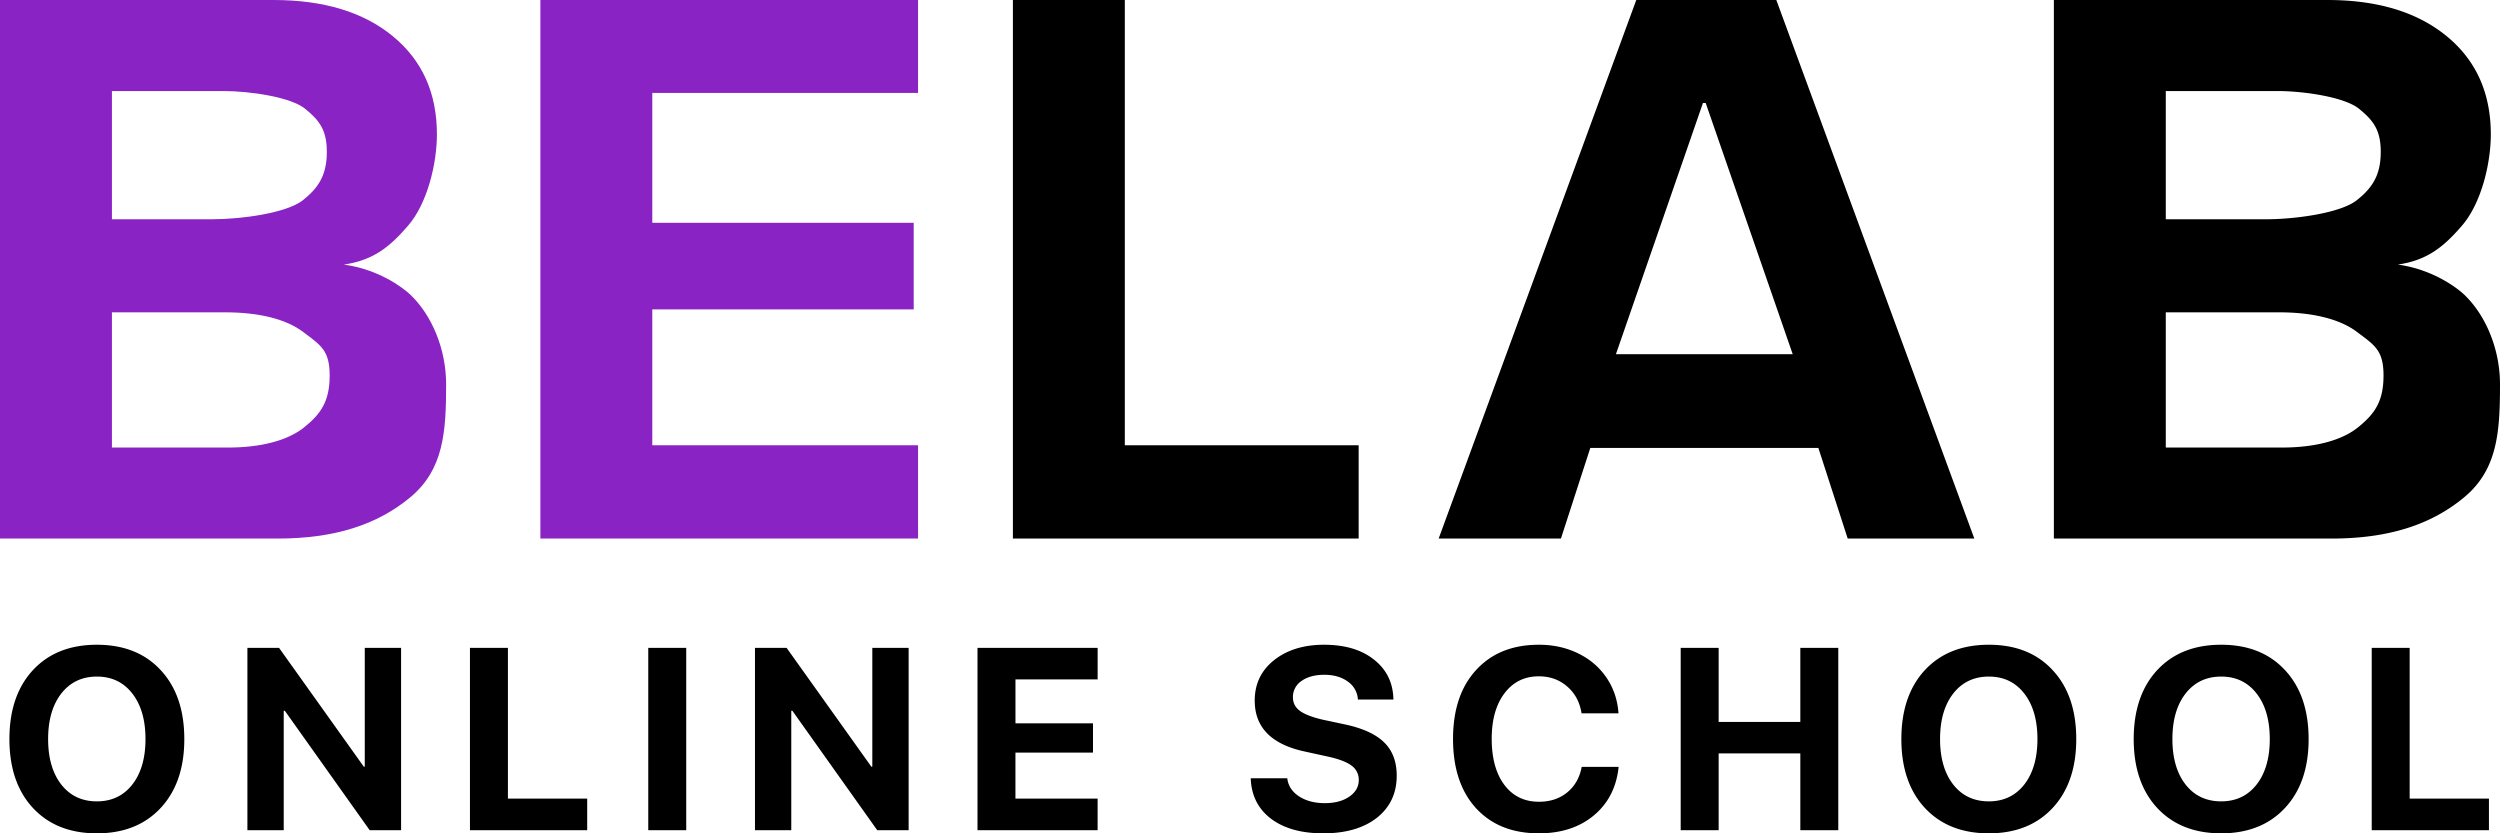 <svg width="108" height="36" viewBox="0 0 108 36" fill="none" xmlns="http://www.w3.org/2000/svg"><path d="M39.66 19.235v4.03H23.344V0H39.66v4.015H28.179v5.61h11.293v3.741H28.179v5.869h11.48zm-27.669 4.03H0V0h11.815c2.167 0 3.885.521 5.155 1.564 1.27 1.043 1.905 2.456 1.905 4.24 0 1.269-.416 2.99-1.248 3.947-.822.957-1.534 1.496-2.772 1.679 1.516.203 2.577 1.016 2.88 1.307.923.886 1.538 2.344 1.538 3.87 0 2.053-.11 3.676-1.54 4.869-1.43 1.193-3.276 1.79-5.742 1.79zM4.835 3.933v5.539H9.16c1.291 0 3.198-.27 3.903-.806.704-.549 1.056-1.114 1.056-2.103 0-.935-.309-1.35-.928-1.856-.62-.516-2.404-.774-3.535-.774H4.835zm0 15.401h5.014c1.398 0 2.561-.29 3.287-.87.736-.592 1.105-1.136 1.105-2.243 0-1.086-.38-1.304-1.137-1.874-.747-.57-1.937-.854-3.367-.854H4.835v5.841z" fill="#8A23C3"/><path d="M79.821 23.266l-1.268-3.916h-9.852l-1.269 3.916H62.15L70.687 0h6.05l8.554 23.266h-5.47zM73.567 4.45L69.808 15.3h7.637L73.686 4.45h-.119zM58.694 19.235v4.03H43.757V0h4.835v19.235h10.102zm42.025 4.03H88.727V0h11.815c2.167 0 3.885.521 5.156 1.564 1.27 1.043 1.905 2.456 1.905 4.24 0 1.269-.417 2.99-1.249 3.947-.822.957-1.533 1.496-2.771 1.679 1.515.203 2.577 1.016 2.88 1.307.922.886 1.537 2.344 1.537 3.87 0 2.053-.109 3.676-1.539 4.869-1.43 1.193-3.277 1.79-5.742 1.79zM93.562 3.933v5.539h4.326c1.291 0 3.199-.27 3.903-.806.705-.549 1.057-1.114 1.057-2.103 0-.935-.31-1.35-.929-1.856-.619-.516-2.403-.774-3.535-.774h-4.822zm0 15.401h5.014c1.399 0 2.562-.29 3.287-.87.737-.592 1.105-1.136 1.105-2.243 0-1.086-.379-1.304-1.137-1.874-.747-.57-1.937-.854-3.367-.854h-4.902v5.841zM1.422 28.95c.68-.732 1.601-1.097 2.763-1.097 1.161 0 2.08.365 2.757 1.097.68.73 1.02 1.724 1.02 2.98 0 1.25-.34 2.242-1.02 2.973-.68.731-1.6 1.097-2.757 1.097-1.162 0-2.083-.366-2.763-1.097C.745 34.172.407 33.181.407 31.93c0-1.255.338-2.248 1.015-2.98zm4.294 1.01c-.38-.488-.89-.732-1.531-.732-.64 0-1.153.244-1.536.731-.38.488-.57 1.144-.57 1.97 0 .822.19 1.477.57 1.965.38.483.892.725 1.536.725.64 0 1.15-.242 1.53-.725.38-.488.57-1.143.57-1.965 0-.826-.19-1.482-.57-1.97zm6.541 5.904h-1.569v-7.875h1.368l3.659 5.13h.043v-5.13h1.569v7.875H15.97l-3.664-5.157h-.049v5.157zm13.11-1.365v1.365h-5.065v-7.875h1.64v6.51h3.424zm4.278 1.365h-1.64v-7.875h1.64v7.875zm4.538 0h-1.568v-7.875h1.367l3.659 5.13h.043v-5.13h1.569v7.875h-1.357l-3.664-5.157h-.049v5.157zm13.234-1.365v1.365h-5.189v-7.875h5.19v1.36h-3.55v1.898h3.349v1.266h-3.35V34.5h3.55zm6.614-.878h1.58c.035.32.204.58.504.78.304.197.675.295 1.113.295.434 0 .787-.093 1.058-.279.275-.189.413-.429.413-.72a.742.742 0 0 0-.304-.616c-.203-.157-.541-.288-1.015-.393l-1.02-.224c-1.437-.31-2.156-1.042-2.156-2.2 0-.72.28-1.302.836-1.745.561-.444 1.281-.666 2.16-.666.905 0 1.627.216 2.166.65.54.428.816 1.002.83 1.718h-1.535a1.005 1.005 0 0 0-.44-.78c-.264-.193-.602-.29-1.015-.29-.405 0-.733.09-.982.268a.83.83 0 0 0-.37.704c0 .24.1.435.299.584.203.149.53.276.983.382l.95.202c.785.167 1.356.429 1.715.786.358.352.537.829.537 1.43 0 .763-.286 1.37-.858 1.822-.571.447-1.344.671-2.317.671-.945 0-1.697-.211-2.258-.633-.558-.426-.849-1.008-.874-1.746zM66.478 36c-1.144 0-2.048-.362-2.714-1.086-.662-.727-.993-1.724-.993-2.99 0-1.263.332-2.256.998-2.98.666-.727 1.569-1.091 2.709-1.091.622 0 1.187.124 1.693.371.51.247.92.597 1.227 1.048.308.45.481.966.521 1.544h-1.596c-.076-.484-.284-.871-.624-1.162-.336-.291-.743-.437-1.221-.437-.619 0-1.113.244-1.482.731-.37.488-.554 1.145-.554 1.97 0 .84.183 1.505.549 1.992.365.484.863.726 1.492.726.485 0 .892-.135 1.221-.404.33-.27.538-.637.625-1.102h1.596c-.091.876-.447 1.575-1.07 2.095-.622.517-1.415.775-2.377.775zm12.935-.136h-1.639v-3.318h-3.528v3.318h-1.64v-7.875h1.64v3.198h3.528v-3.198h1.64v7.875zm3.741-6.914c.68-.732 1.602-1.097 2.763-1.097 1.162 0 2.08.365 2.757 1.097.68.73 1.02 1.724 1.02 2.98 0 1.25-.34 2.242-1.02 2.973-.68.731-1.599 1.097-2.757 1.097-1.162 0-2.082-.366-2.763-1.097-.676-.731-1.015-1.722-1.015-2.974 0-1.255.339-2.248 1.015-2.98zm4.294 1.01c-.38-.488-.89-.732-1.531-.732-.64 0-1.153.244-1.536.731-.38.488-.57 1.144-.57 1.97 0 .822.19 1.477.57 1.965.38.483.892.725 1.536.725.64 0 1.15-.242 1.53-.725.38-.488.57-1.143.57-1.965 0-.826-.19-1.482-.57-1.97zm5.743-1.01c.68-.732 1.602-1.097 2.763-1.097 1.162 0 2.08.365 2.758 1.097.68.73 1.02 1.724 1.02 2.98 0 1.25-.34 2.242-1.02 2.973-.68.731-1.6 1.097-2.758 1.097-1.161 0-2.082-.366-2.763-1.097-.676-.731-1.015-1.722-1.015-2.974 0-1.255.339-2.248 1.015-2.98zm4.294 1.01c-.38-.488-.89-.732-1.53-.732-.641 0-1.153.244-1.537.731-.38.488-.57 1.144-.57 1.97 0 .822.19 1.477.57 1.965.38.483.892.725 1.536.725.64 0 1.15-.242 1.53-.725.38-.488.57-1.143.57-1.965 0-.826-.19-1.482-.57-1.97zm10.037 4.54v1.364h-5.064v-7.875h1.639v6.51h3.425z" fill="#000"/></svg>